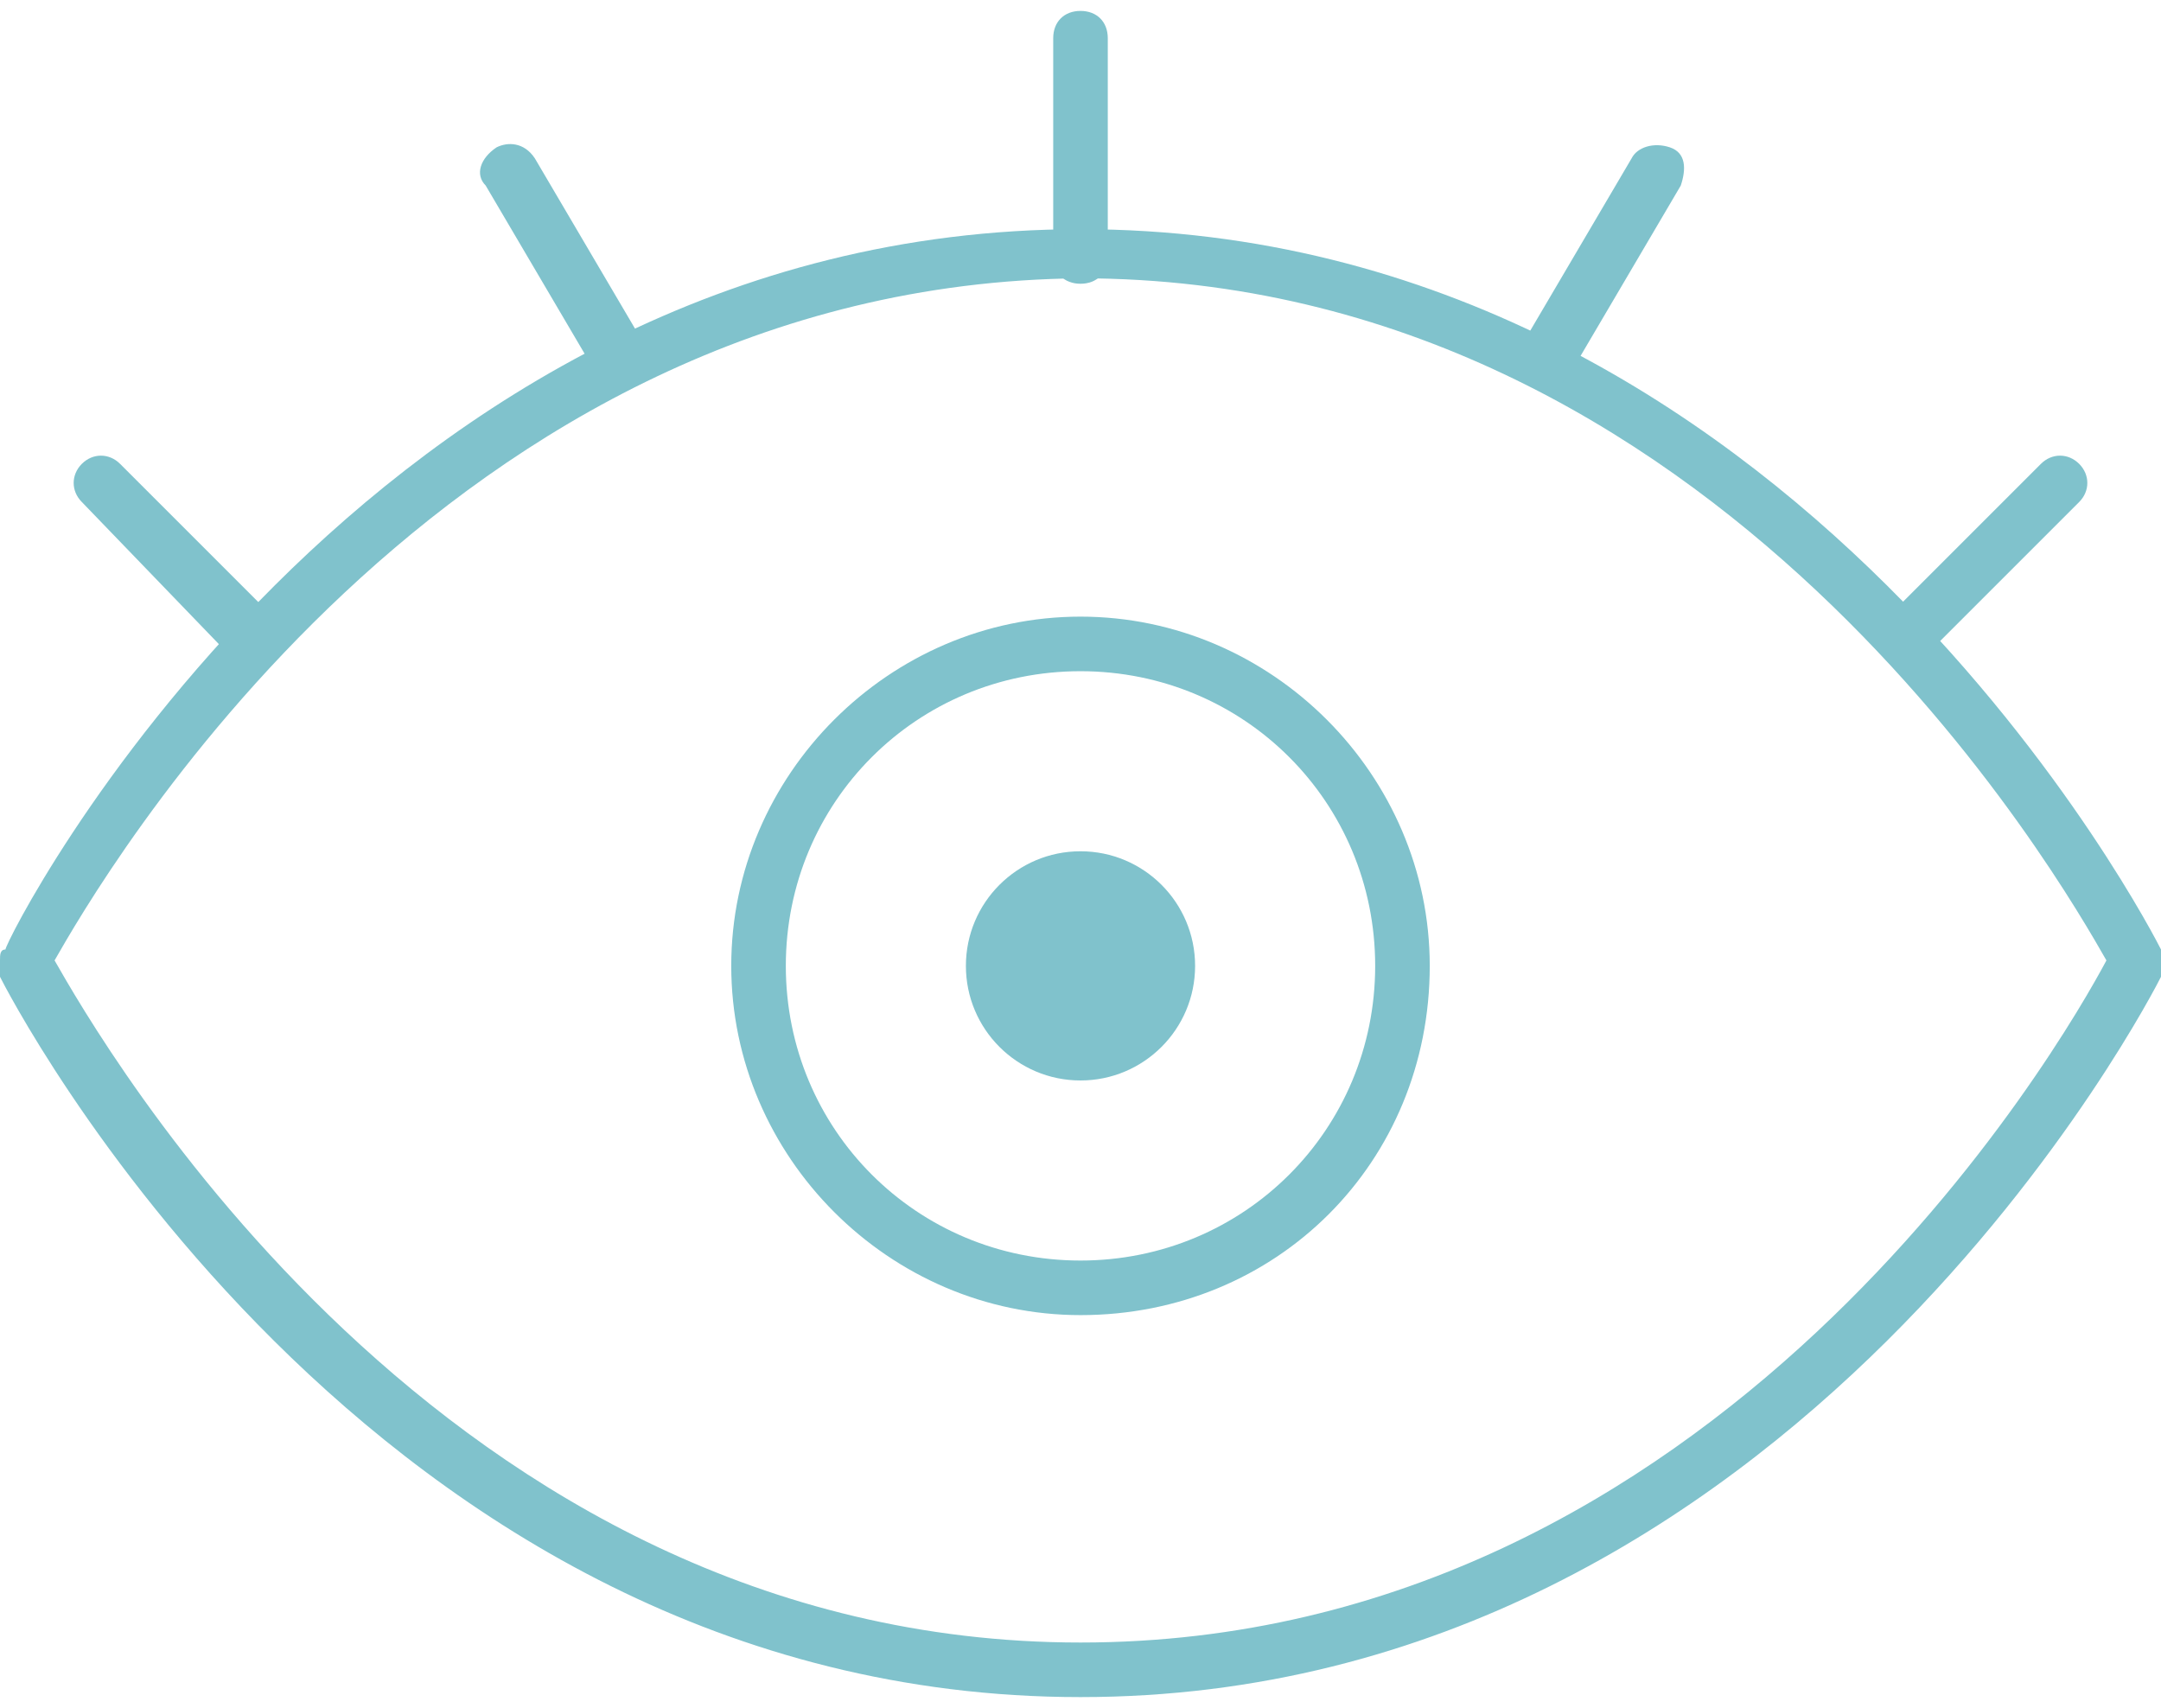 <?xml version="1.0" encoding="utf-8"?>
<!-- Generator: Adobe Illustrator 22.0.1, SVG Export Plug-In . SVG Version: 6.00 Build 0)  -->
<svg version="1.1" id="Capa_1" xmlns="http://www.w3.org/2000/svg" xmlns:xlink="http://www.w3.org/1999/xlink" x="0px" y="0px"
	 viewBox="0 0 39.6 31.3" style="enable-background:new 0 0 39.6 31.3;" xml:space="preserve">
<g>
	<g>
		<path d="M19.8,31.1c-13.1,0-19.7-13-19.8-13.2C0,17.9,0,17.8,0,17.7v-0.1c0-0.1,0-0.2,0.1-0.2C0.1,17.2,6.7,4.2,19.8,4.2
			c13.1,0,19.7,13,19.8,13.2c0,0.1,0.1,0.1,0.1,0.2v0.1c0,0.1,0,0.2-0.1,0.2C39.5,18.1,32.9,31.1,19.8,31.1z M1,17.6
			c0.8,1.4,7.1,12.5,18.8,12.5c11.7,0,18-11,18.8-12.5c-0.8-1.4-7.1-12.5-18.8-12.5C8.1,5.2,1.8,16.2,1,17.6z" fill="#80c2cc"/>
		<path d="M19.8,24.1c-3.5,0-6.4-2.9-6.4-6.4c0-3.5,2.9-6.4,6.4-6.4c3.5,0,6.4,2.9,6.4,6.4C26.2,21.3,23.4,24.1,19.8,24.1z
			 M19.8,12.3c-3,0-5.4,2.4-5.4,5.4c0,3,2.4,5.4,5.4,5.4c3,0,5.4-2.4,5.4-5.4C25.2,14.7,22.8,12.3,19.8,12.3z" fill="#80c2cc"/>
		<circle cx="19.8" cy="17.7" r="2.1" fill="#80c2cc"/>
	</g>
	<g>
		<g>
			<g>
				<path d="M19.8,5.2c-0.3,0-0.5-0.2-0.5-0.5v-4c0-0.3,0.2-0.5,0.5-0.5s0.5,0.2,0.5,0.5v4C20.3,5,20.1,5.2,19.8,5.2z" fill="#80c2cc"/>
				<path d="M4.6,12.1c-0.1,0-0.3,0-0.4-0.1L1.5,9.2C1.3,9,1.3,8.7,1.5,8.5s0.5-0.2,0.7,0L5,11.3c0.2,0.2,0.2,0.5,0,0.7
					C4.9,12.1,4.8,12.1,4.6,12.1z" fill="#80c2cc"/>
				<path d="M11.3,7.1c-0.2,0-0.3-0.1-0.4-0.3l-2-3.4C8.7,3.2,8.8,2.9,9.1,2.7c0.2-0.1,0.5-0.1,0.7,0.2l2,3.4
					c0.1,0.2,0.1,0.5-0.2,0.7C11.4,7.1,11.4,7.1,11.3,7.1z" fill="#80c2cc"/>
			</g>
			<g>
				<path d="M35,12.1c-0.1,0-0.3,0-0.4-0.1c-0.2-0.2-0.2-0.5,0-0.7l2.8-2.8c0.2-0.2,0.5-0.2,0.7,0s0.2,0.5,0,0.7L35.3,12
					C35.2,12.1,35.1,12.1,35,12.1z" fill="#80c2cc"/>
				<path d="M28.3,7.1c-0.1,0-0.2,0-0.2-0.1c-0.2-0.1-0.3-0.4-0.2-0.7l2-3.4c0.1-0.2,0.4-0.3,0.7-0.2s0.3,0.4,0.2,0.7l-2,3.4
					C28.7,7,28.5,7.1,28.3,7.1z" fill="#80c2cc"/>
			</g>
		</g>
	</g>
</g>
</svg>
